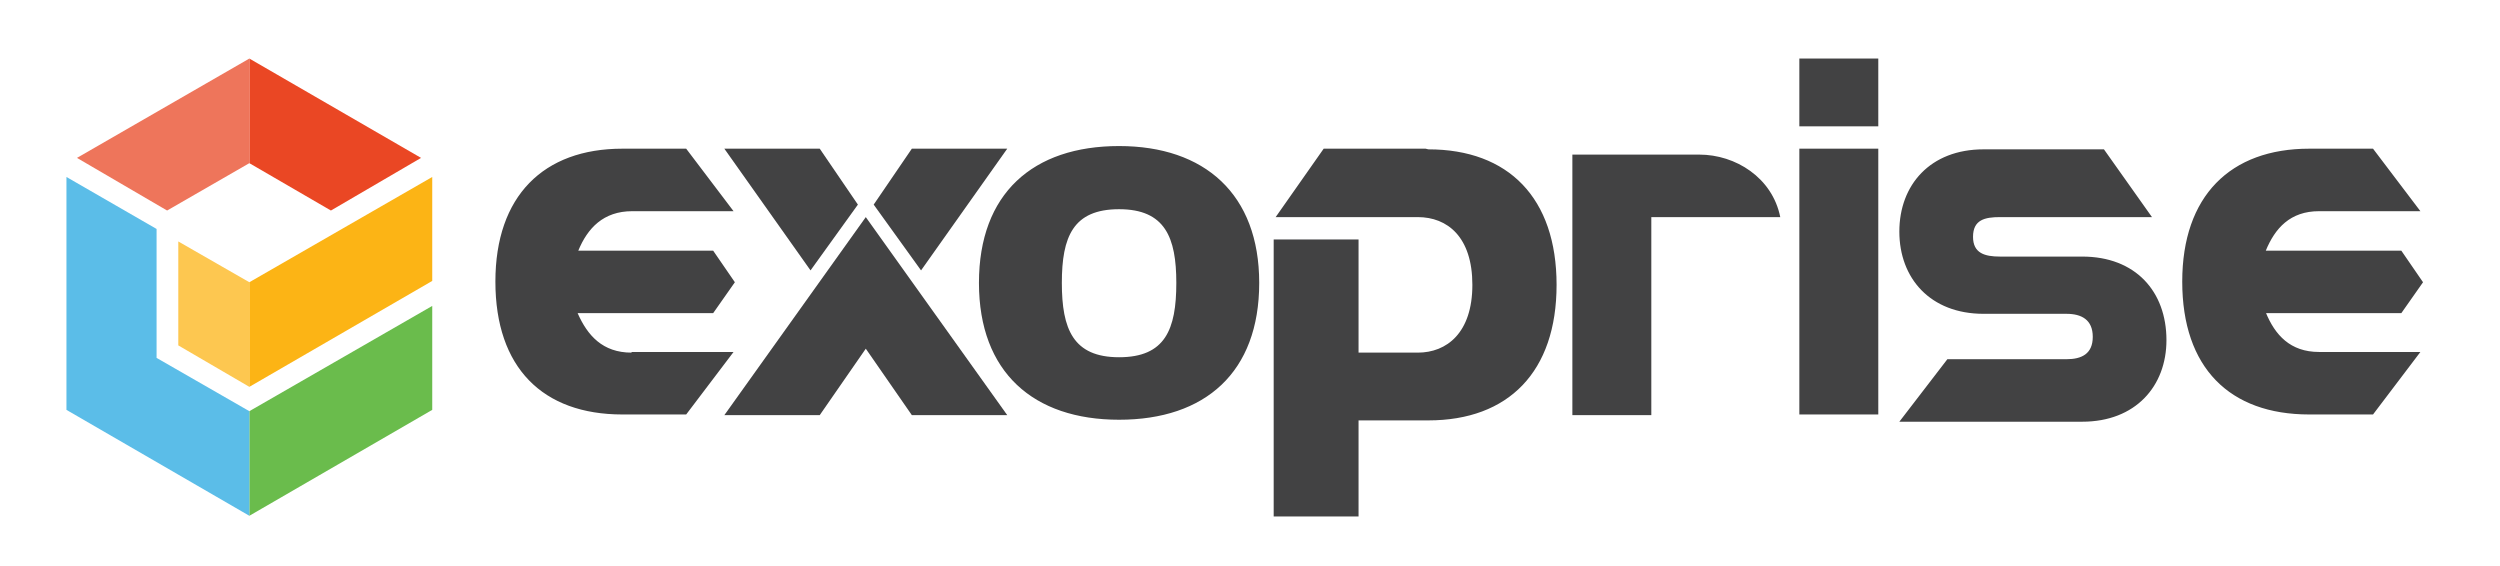 <?xml version="1.0" ?>
<svg xmlns="http://www.w3.org/2000/svg" xmlns:xlink="http://www.w3.org/1999/xlink" viewBox="0 0 380 86">
	<style>
		.st0{fill:#424243}
		.st0,.st1{clip-path:url(#SVGID_00000121983958525476254200000001822357436838919309_)}
		.st2{clip-path:url(#SVGID_00000106838089042508260910000000409817328060847508_);fill:#424243}
		.st3{fill:#6abc4c}
		.st3,.st4,.st5,.st6,.st7,.st8{clip-path:url(#SVGID_00000121983958525476254200000001822357436838919309_)}
		.st4{fill:#ea4724}
		.st5{fill:#fdc750}
		.st6{fill:#fcb415}
		.st7{fill:#ee755b}
		.st8{fill:#5bbde8}</style>
	<defs>
		<path id="SVGID_1_" d="M 7.3,4.0 L 372.6,4.0 L 372.6,82.0 L 7.3,82.0 L 7.3,4.0"/>
	</defs>
	<clipPath id="SVGID_6277_">
		<use xlink:href="#SVGID_1_" style="overflow:visible"/>
	</clipPath>
	<path d="M 110.1,63.1 L 124.6,63.1 L 131.6,53.0 L 138.6,63.1 L 153.1,63.1 L 131.6,33.0 L 110.1,63.1 M 153.1,22.6 L 138.6,22.6 L 132.8,31.1 L 140.0,41.1 L 153.1,22.6 M 130.4,31.1 L 124.6,22.6 L 110.1,22.6 L 123.2,41.1 L 130.4,31.1" style="clip-path:url(#SVGID_6277_);fill:#424243"/>
	<g style="clip-path:url(#SVGID_6277_)">
		<defs>
			<path id="SVGID_3606_" d="M 7.3,4.0 L 372.6,4.0 L 372.6,82.0 L 7.3,82.0 L 7.3,4.0"/>
		</defs>
		<clipPath id="SVGID_4429_">
			<use xlink:href="#SVGID_3606_" style="overflow:visible"/>
		</clipPath>
		<path d="M 96.0,53.6 C 91.6,53.6 89.3,51.0 87.8,47.6 L 108.4,47.6 L 111.7,42.9 L 108.4,38.1 L 87.9,38.1 C 89.3,34.7 91.7,32.1 96.1,32.1 L 111.5,32.1 L 104.3,22.6 L 94.6,22.6 C 82.6,22.6 75.3,29.8 75.3,42.8 C 75.3,55.9 82.5,63.0 94.6,63.0 L 104.3,63.0 L 111.5,53.5 L 96.0,53.5 L 96.0,53.6 M 344.0,47.6 L 365.0,47.6 L 368.3,42.9 L 365.0,38.1 L 344.4,38.1 C 345.8,34.7 348.1,32.1 352.5,32.1 L 367.9,32.1 L 360.7,22.6 L 351.0,22.6 C 339.0,22.6 331.7,29.8 331.7,42.8 C 331.7,55.9 338.9,63.0 351.0,63.0 L 360.7,63.0 L 367.9,53.5 L 352.5,53.5 C 348.1,53.5 345.8,50.9 344.4,47.5 M 170.1,22.2 C 157.0,22.2 148.8,29.4 148.8,43.0 C 148.8,56.6 157.1,63.8 170.1,63.8 C 183.2,63.8 191.4,56.6 191.4,43.0 C 191.4,29.5 183.1,22.2 170.1,22.2 M 170.1,54.3 C 163.1,54.3 161.4,50.0 161.4,43.0 C 161.4,36.0 163.1,31.8 170.1,31.8 C 177.1,31.8 178.8,36.1 178.8,43.0 C 178.8,50.1 177.1,54.3 170.1,54.3 M 316.5,39.0 L 304.0,39.0 C 301.7,39.0 299.9,38.5 299.9,36.0 C 299.9,33.4 301.7,33.0 304.0,33.0 L 327.1,33.0 L 319.8,22.7 L 301.5,22.7 C 293.4,22.7 288.7,28.1 288.7,35.2 C 288.7,42.3 293.4,47.7 301.5,47.7 L 314.1,47.7 C 316.4,47.7 318.1,48.6 318.1,51.2 C 318.1,53.8 316.4,54.6 314.1,54.6 L 296.0,54.6 L 288.7,64.1 L 316.5,64.1 C 324.6,64.1 329.3,58.7 329.3,51.7 C 329.3,44.3 324.6,39.0 316.5,39.0 M 273.5,8.9 L 285.5,8.9 L 285.5,19.2 L 273.5,19.2 L 273.5,8.9 L 273.5,8.9 M 273.5,22.6 L 285.5,22.6 L 285.5,63.0 L 273.5,63.0 L 273.5,22.6 L 273.5,22.6 M 216.7,22.6 L 201.2,22.6 L 193.9,33.0 L 215.5,33.0 C 220.0,33.0 223.8,36.0 223.8,43.3 C 223.8,50.6 219.9,53.6 215.5,53.6 L 206.5,53.6 L 206.5,36.4 L 193.6,36.4 L 193.6,78.5 L 206.5,78.5 L 206.5,63.9 L 217.1,63.9 C 229.3,63.9 236.6,56.5 236.6,43.3 C 236.6,30.1 229.3,22.7 217.1,22.7 M 270.6,33.0 C 269.4,27.0 263.8,23.5 258.3,23.5 L 239.0,23.5 L 239.0,63.1 L 251.0,63.1 L 251.0,33.0 L 270.6,33.0" style="clip-path:url(#SVGID_4429_);fill:#424243"/>
	</g>
	<g style="clip-path:url(#SVGID_6277_)">
		<defs>
			<path id="SVGID_5464_" d="M 7.3,4.0 L 372.6,4.0 L 372.6,82.0 L 7.3,82.0 L 7.3,4.0"/>
		</defs>
		<clipPath id="SVGID_2827_">
			<use xlink:href="#SVGID_5464_" style="overflow:visible"/>
		</clipPath>
	</g>
	<path d="M 37.9,62.5 L 37.9,78.4 L 65.7,62.3 L 65.7,46.5 L 37.9,62.5" style="clip-path:url(#SVGID_6277_);fill:#6abc4c"/>
	<path d="M 50.3,32.0 L 64.0,24.0 L 37.9,8.9 L 37.9,24.8 L 50.3,32.0" style="clip-path:url(#SVGID_6277_);fill:#ea4724"/>
	<path d="M 27.1,36.7 L 27.1,52.5 L 37.9,58.8 L 37.9,42.9 L 27.1,36.7" style="clip-path:url(#SVGID_6277_);fill:#fdc750"/>
	<path d="M 65.7,26.9 L 37.9,42.9 L 37.9,58.8 L 65.7,42.7 L 65.7,26.9" style="clip-path:url(#SVGID_6277_);fill:#fcb415"/>
	<path d="M 11.7,24.0 L 25.4,32.0 L 37.9,24.8 L 37.9,8.9 L 11.7,24.0" style="clip-path:url(#SVGID_6277_);fill:#ee755b"/>
	<path d="M 23.8,54.4 L 23.8,34.8 L 10.1,26.9 L 10.1,62.3 L 37.9,78.4 L 37.9,62.5 L 23.8,54.4" style="clip-path:url(#SVGID_6277_);fill:#5bbde8"/>
</svg>
